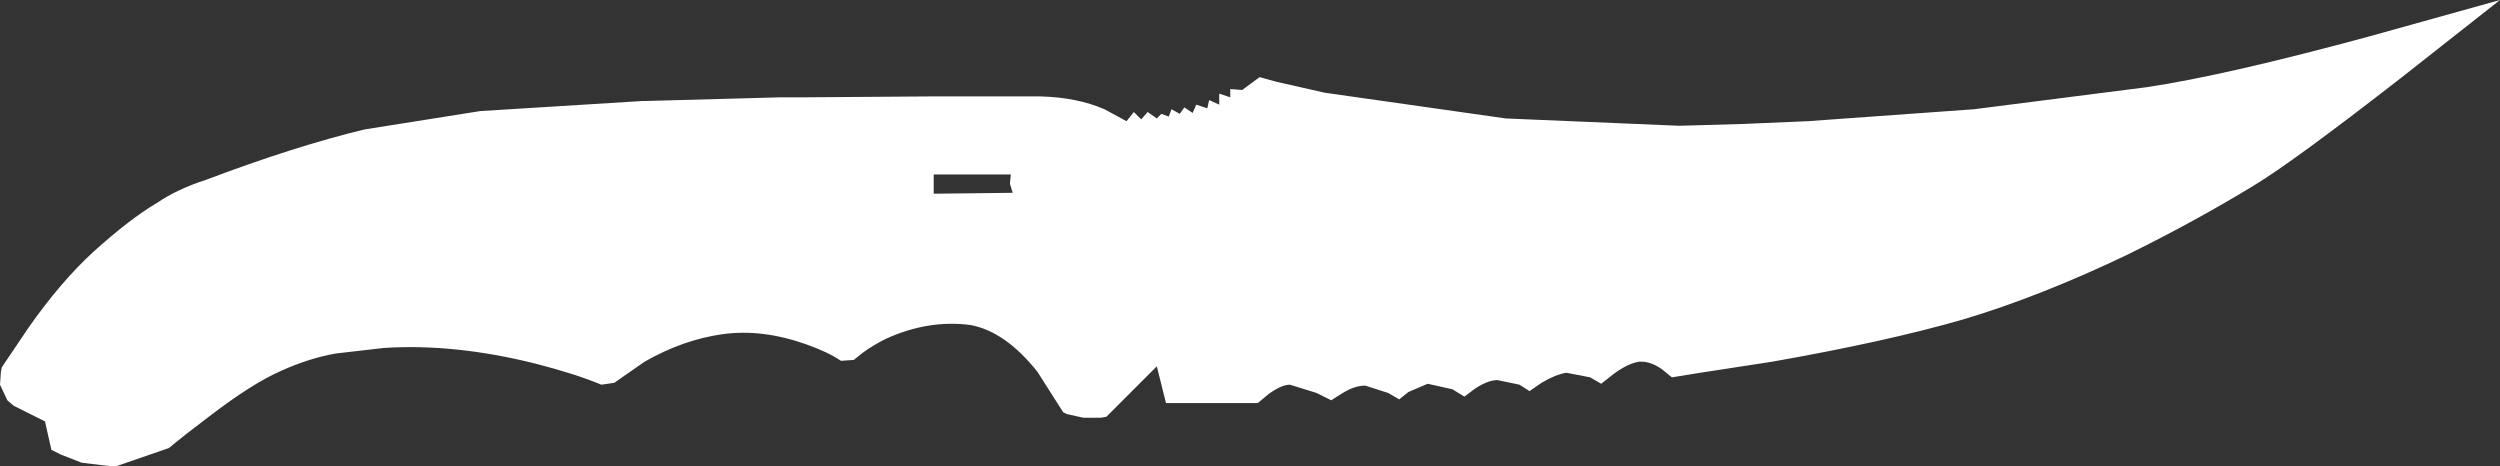 <?xml version="1.0" encoding="UTF-8" standalone="no"?>
<svg xmlns:ffdec="https://www.free-decompiler.com/flash" xmlns:xlink="http://www.w3.org/1999/xlink" ffdec:objectType="frame" height="25.4px" width="136.15px" xmlns="http://www.w3.org/2000/svg">
  <rect width="100%" height="100%" fill="#333333" stroke="none"/>
  <g transform="matrix(1.0, 0.0, 0.0, 1.0, 0.0, 0.0)">
    <use ffdec:characterId="830" height="25.4" transform="matrix(1.0, 0.0, 0.0, 1.0, 0.0, 0.0)" width="136.15" xlink:href="#shape0"/>
  </g>
  <defs>
    <g id="shape0" transform="matrix(1.0, 0.0, 0.0, 1.0, 0.0, 0.0)">
      <path d="M55.15 10.5 L55.0 10.0 55.05 9.5 50.85 9.5 50.85 10.55 55.15 10.5 M129.15 1.95 L136.15 0.0 130.75 4.25 Q124.9 8.8 122.75 10.1 119.55 12.05 115.9 13.85 111.1 16.15 106.9 17.4 102.75 18.6 96.5 19.7 L92.6 20.3 91.05 20.55 90.5 20.1 Q89.85 19.65 89.25 19.7 88.65 19.8 87.9 20.35 L87.2 20.9 86.6 20.55 85.3 20.3 Q84.7 20.4 83.95 20.85 L83.3 21.3 82.75 20.95 81.55 20.7 Q81.05 20.7 80.35 21.15 L79.75 21.6 79.1 21.2 77.75 20.9 76.7 21.35 76.2 21.75 75.6 21.4 74.35 21.0 Q73.75 21.0 73.05 21.45 L72.65 21.7 72.5 21.8 71.7 21.4 70.25 20.95 Q69.8 20.95 69.1 21.45 L68.5 21.95 63.5 21.95 63.0 19.95 60.25 22.7 59.95 22.75 59.0 22.75 58.1 22.55 57.9 22.45 56.5 20.25 Q54.75 18.05 52.85 17.7 50.55 17.4 48.25 18.45 47.55 18.8 47.0 19.2 L46.5 19.6 45.8 19.65 Q45.05 19.15 43.9 18.75 41.5 17.9 39.35 18.2 37.2 18.5 35.1 19.7 L33.45 20.85 32.75 20.95 Q31.3 20.35 29.15 19.8 24.75 18.7 20.9 18.95 L18.3 19.25 Q16.85 19.5 15.3 20.2 13.7 20.9 11.3 22.75 10.1 23.65 9.2 24.4 L6.3 25.4 5.7 25.35 4.45 25.2 3.3 24.75 2.8 24.5 2.45 22.95 0.75 22.1 0.4 21.8 0.0 20.95 0.05 20.25 0.1 20.0 1.55 17.85 Q3.3 15.35 5.1 13.7 7.1 11.9 8.55 11.05 9.65 10.3 11.2 9.8 16.1 7.95 19.85 7.05 L26.15 6.05 35.0 5.5 35.15 5.5 42.5 5.3 43.8 5.3 50.75 5.25 56.4 5.25 56.65 5.25 Q58.65 5.3 60.15 5.95 L61.35 6.6 61.75 6.1 62.15 6.5 62.5 6.1 63.0 6.45 63.25 6.2 63.65 6.35 63.8 5.95 64.25 6.2 64.5 5.85 64.95 6.15 65.15 5.7 65.75 5.9 65.85 5.45 66.4 5.7 66.4 5.1 67.0 5.3 67.0 4.85 67.65 4.9 68.6 4.2 69.5 4.45 72.15 5.05 82.0 6.45 91.45 6.85 94.95 6.75 98.45 6.6 107.5 5.95 116.9 4.75 Q121.25 4.1 129.15 1.95" fill="#ffffff" fill-rule="evenodd" stroke="none"/>
    </g>
  </defs>
</svg>
